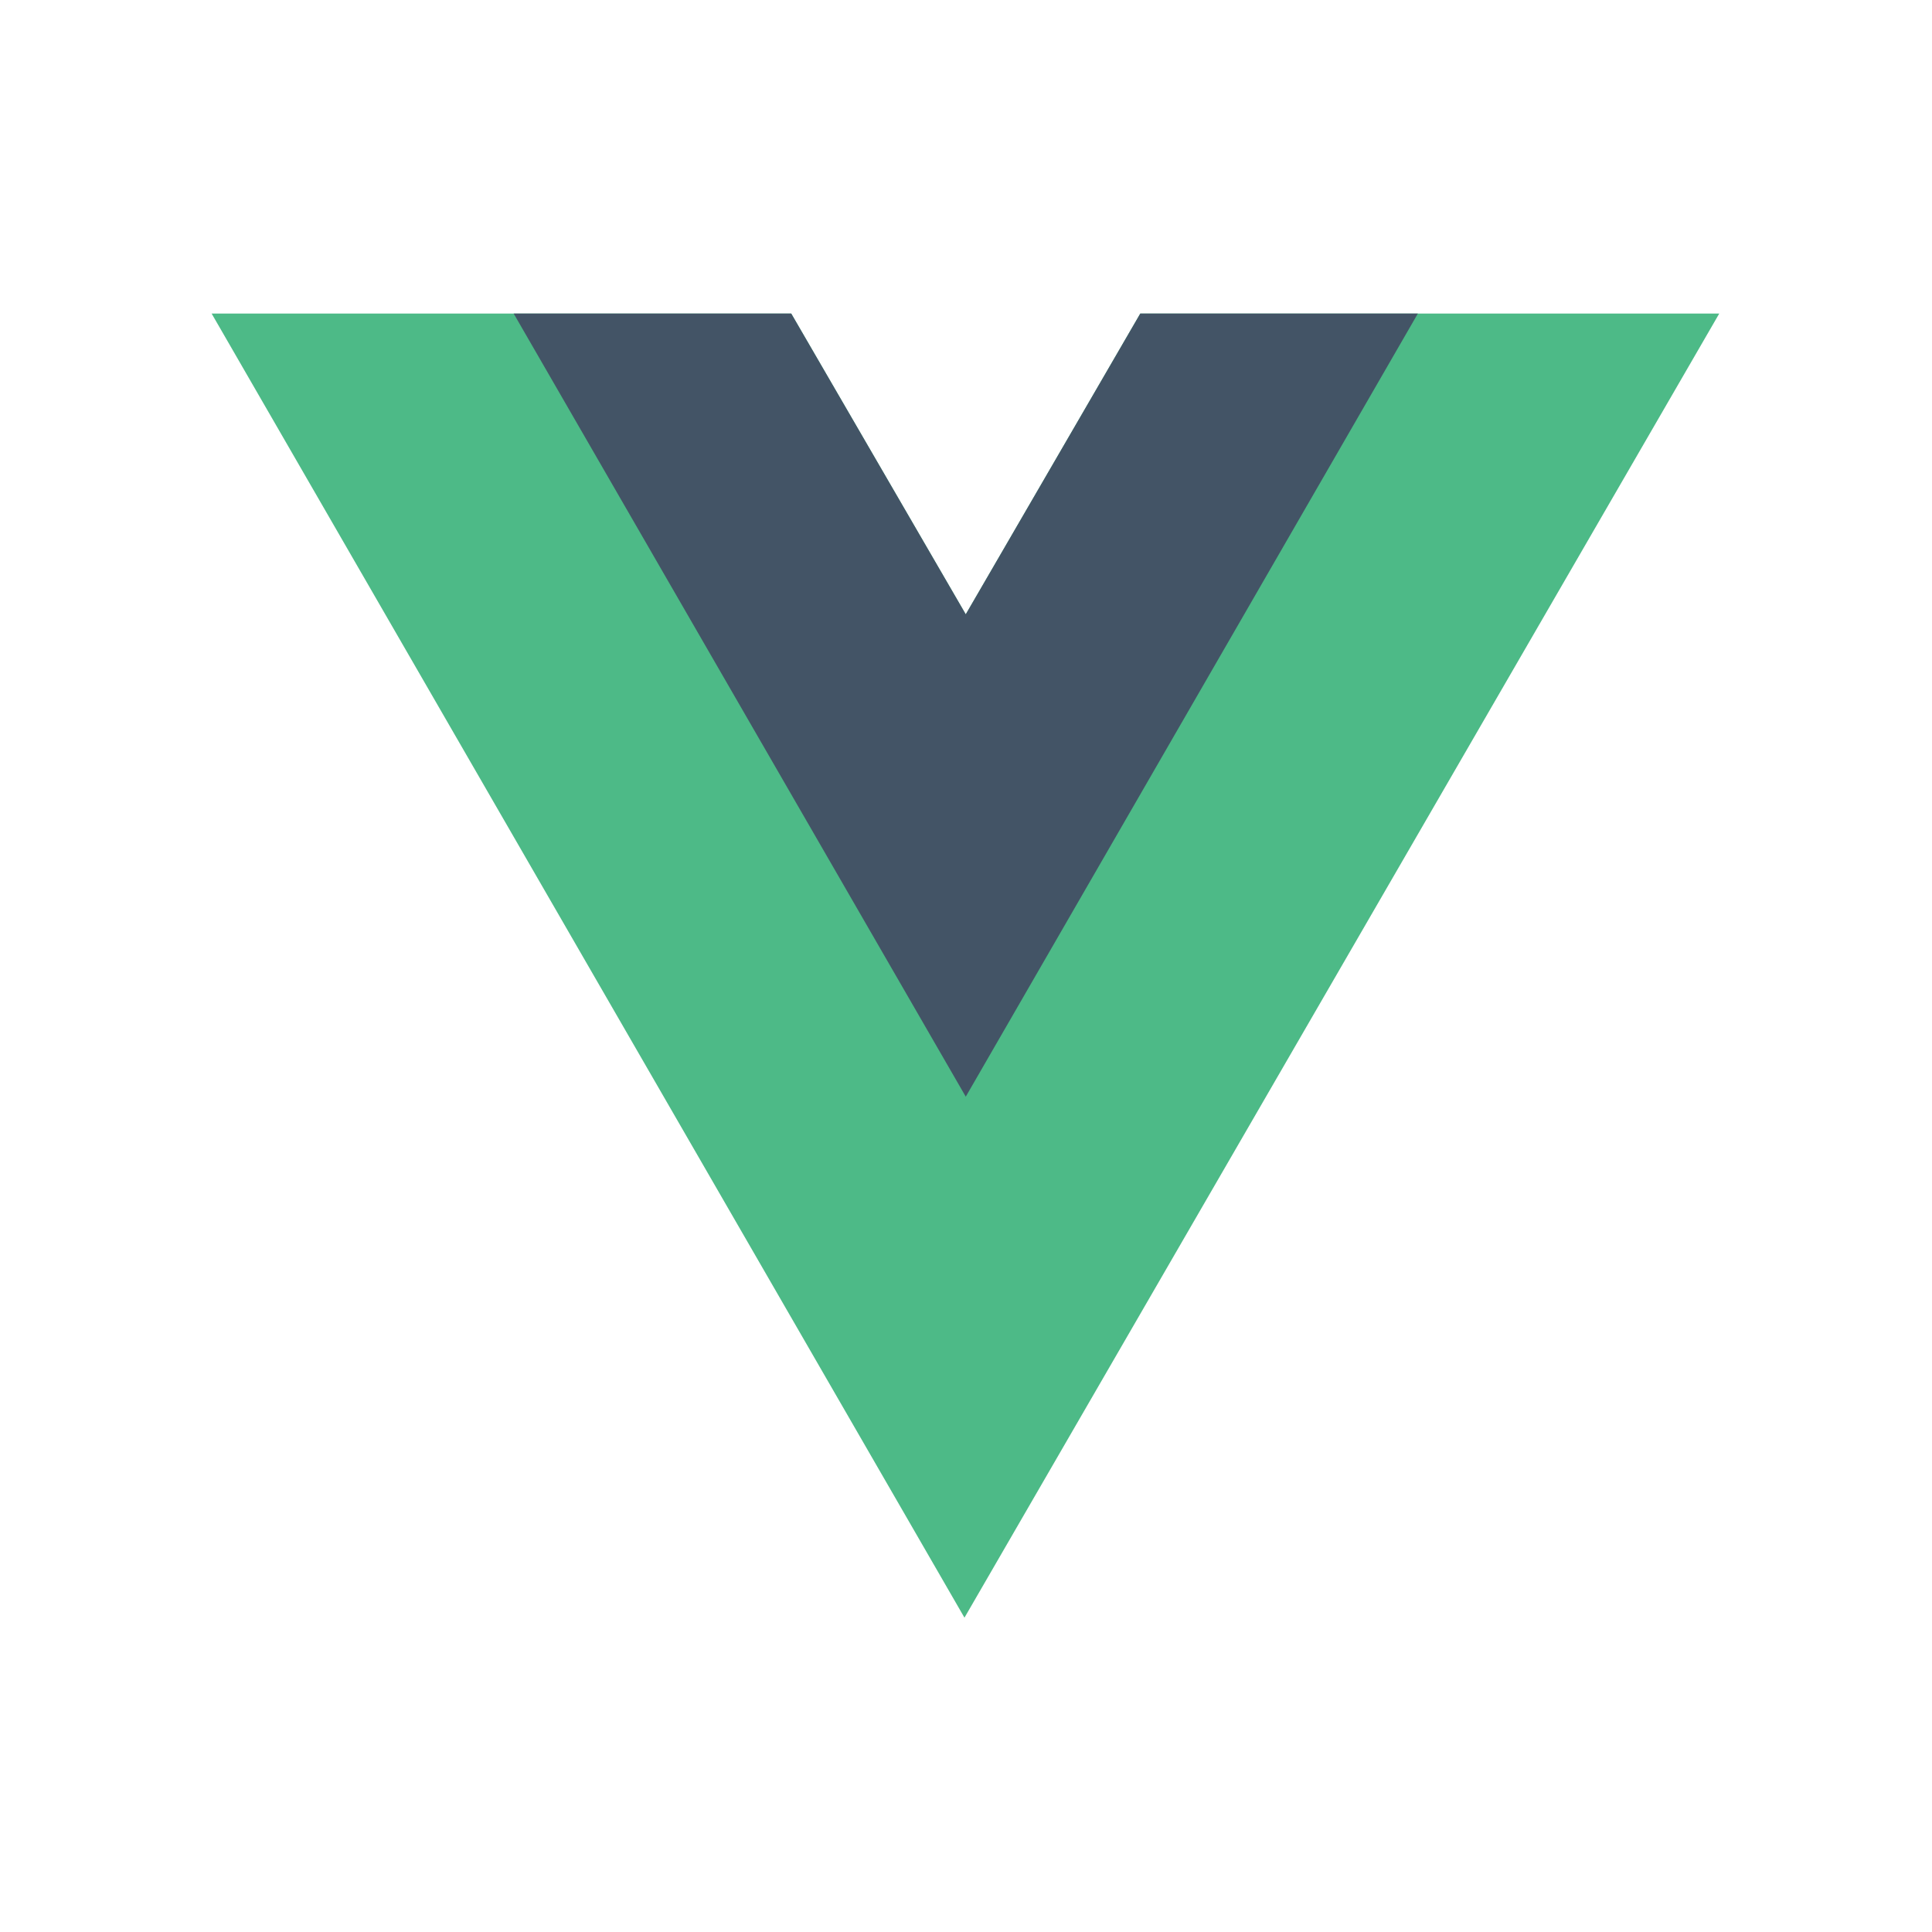 <svg xmlns="http://www.w3.org/2000/svg" viewBox="0 0 400 400"><path d="M236.083 64.922l-36.133 62.267-36.133-62.267h-120l155.866 270 156.267-270H236.083z" fill="#4dba87"/><path d="M236.083 64.922l-36.133 62.267-36.133-62.267H106.35l93.6 162.133 93.6-162.133h-57.467z" fill="#435466"/></svg>